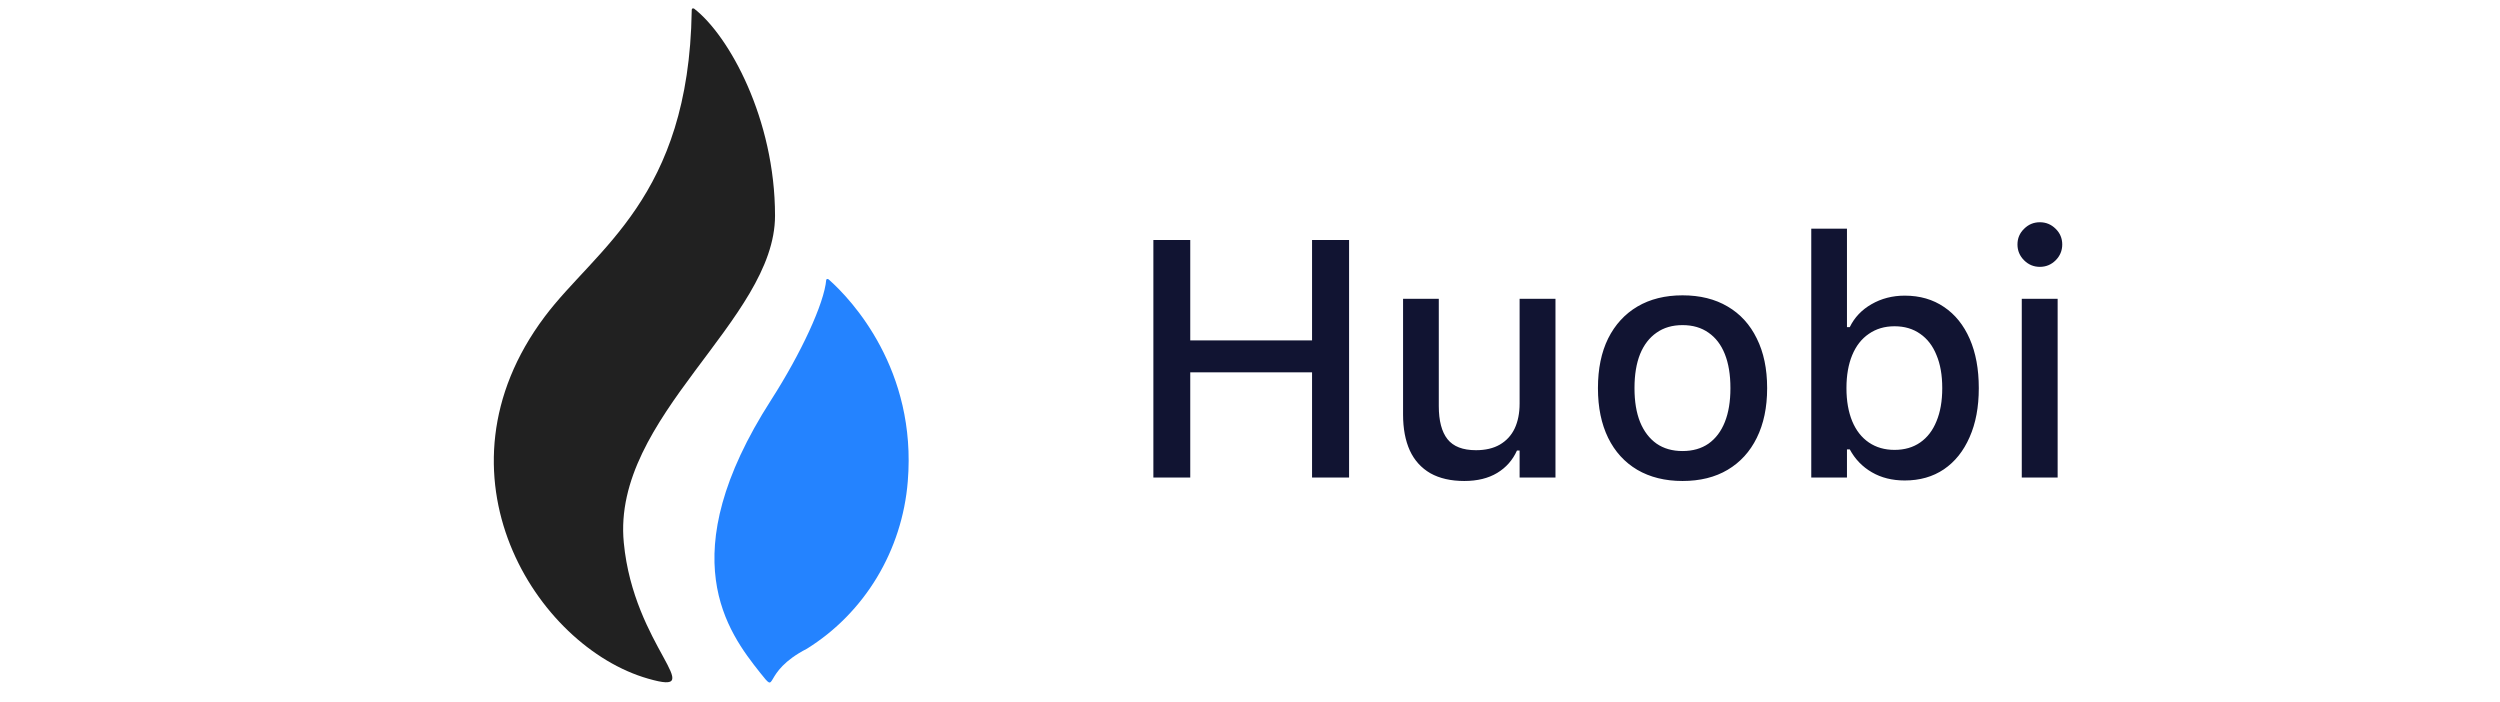 <svg width="89" height="25" viewBox="0 0 89 25" fill="none" xmlns="http://www.w3.org/2000/svg">
<g clip-path="url(#clip0_298_9087)">
<path d="M29.5 9.947C29.473 9.93 29.437 9.916 29.414 9.96C29.345 10.797 28.512 12.587 27.455 14.234C23.872 19.813 25.913 22.504 27.062 23.951C27.729 24.788 27.062 23.951 28.727 23.094C30.785 21.812 32.119 19.596 32.317 17.135C32.644 13.17 30.326 10.672 29.5 9.947Z" fill="#2483FF"/>
<path d="M27.591 7.679C27.591 4.236 25.956 1.27 24.711 0.308C24.711 0.308 24.615 0.254 24.625 0.393C24.522 7.046 21.209 8.849 19.39 11.275C15.188 16.881 19.092 23.026 23.076 24.161C25.295 24.799 22.56 23.036 22.207 19.318C21.774 14.831 27.591 11.401 27.591 7.679Z" fill="#212121"/>
</g>
<path d="M41.06 17H42.373V13.256H46.709V17H48.027V8.545H46.709V12.119H42.373V8.545H41.06V17ZM52.129 17.123C52.594 17.123 52.984 17.027 53.301 16.836C53.617 16.645 53.852 16.379 54.004 16.039H54.098V17H55.375V10.637H54.098V14.369C54.098 14.709 54.039 15.004 53.922 15.254C53.805 15.5 53.629 15.691 53.395 15.828C53.164 15.961 52.881 16.027 52.545 16.027C52.076 16.027 51.738 15.896 51.531 15.635C51.324 15.373 51.221 14.98 51.221 14.457V10.637H49.949V14.756C49.949 15.256 50.029 15.684 50.19 16.039C50.353 16.391 50.598 16.66 50.922 16.848C51.25 17.031 51.652 17.123 52.129 17.123ZM59.898 17.123C60.523 17.123 61.059 16.99 61.504 16.725C61.953 16.459 62.299 16.08 62.541 15.588C62.787 15.092 62.91 14.504 62.91 13.824V13.812C62.91 13.129 62.787 12.541 62.541 12.049C62.299 11.553 61.953 11.174 61.504 10.912C61.055 10.646 60.52 10.514 59.898 10.514C59.281 10.514 58.746 10.646 58.293 10.912C57.844 11.178 57.496 11.557 57.25 12.049C57.008 12.541 56.887 13.129 56.887 13.812V13.824C56.887 14.504 57.008 15.092 57.25 15.588C57.492 16.08 57.838 16.459 58.287 16.725C58.74 16.99 59.277 17.123 59.898 17.123ZM59.898 16.057C59.535 16.057 59.227 15.969 58.973 15.793C58.719 15.613 58.523 15.357 58.387 15.025C58.254 14.693 58.188 14.293 58.188 13.824V13.812C58.188 13.34 58.254 12.938 58.387 12.605C58.523 12.273 58.719 12.02 58.973 11.844C59.227 11.664 59.535 11.574 59.898 11.574C60.262 11.574 60.57 11.664 60.824 11.844C61.078 12.02 61.272 12.273 61.404 12.605C61.537 12.938 61.603 13.34 61.603 13.812V13.824C61.603 14.293 61.537 14.693 61.404 15.025C61.272 15.357 61.078 15.613 60.824 15.793C60.57 15.969 60.262 16.057 59.898 16.057ZM67.809 17.105C68.344 17.105 68.809 16.973 69.203 16.707C69.598 16.438 69.902 16.057 70.117 15.565C70.336 15.072 70.445 14.492 70.445 13.824V13.812C70.445 13.141 70.338 12.559 70.123 12.066C69.908 11.574 69.603 11.195 69.209 10.93C68.814 10.66 68.348 10.525 67.809 10.525C67.371 10.525 66.977 10.627 66.625 10.83C66.277 11.029 66.019 11.301 65.852 11.645H65.752V8.141H64.481V17H65.752V15.998H65.852C66.039 16.346 66.301 16.617 66.637 16.812C66.973 17.008 67.363 17.105 67.809 17.105ZM67.445 16.016C67.094 16.016 66.789 15.928 66.531 15.752C66.273 15.576 66.076 15.324 65.939 14.996C65.803 14.664 65.734 14.273 65.734 13.824V13.812C65.734 13.359 65.803 12.969 65.939 12.641C66.076 12.312 66.273 12.06 66.531 11.885C66.789 11.705 67.094 11.615 67.445 11.615C67.801 11.615 68.106 11.705 68.359 11.885C68.613 12.06 68.807 12.312 68.939 12.641C69.076 12.965 69.144 13.355 69.144 13.812V13.824C69.144 14.277 69.076 14.668 68.939 14.996C68.807 15.324 68.613 15.576 68.359 15.752C68.106 15.928 67.801 16.016 67.445 16.016ZM71.975 17H73.252V10.637H71.975V17ZM72.619 9.5C72.838 9.5 73.025 9.422 73.182 9.266C73.338 9.109 73.416 8.922 73.416 8.703C73.416 8.484 73.338 8.299 73.182 8.146C73.025 7.99 72.838 7.912 72.619 7.912C72.4 7.912 72.213 7.99 72.057 8.146C71.9 8.299 71.822 8.484 71.822 8.703C71.822 8.922 71.9 9.109 72.057 9.266C72.213 9.422 72.4 9.5 72.619 9.5Z" fill="#111432"/>
<defs>
<clipPath id="clip0_298_9087">
<rect width="24" height="24" fill="white" transform="translate(14 0.297)"/>
</clipPath>
</defs>
</svg>
